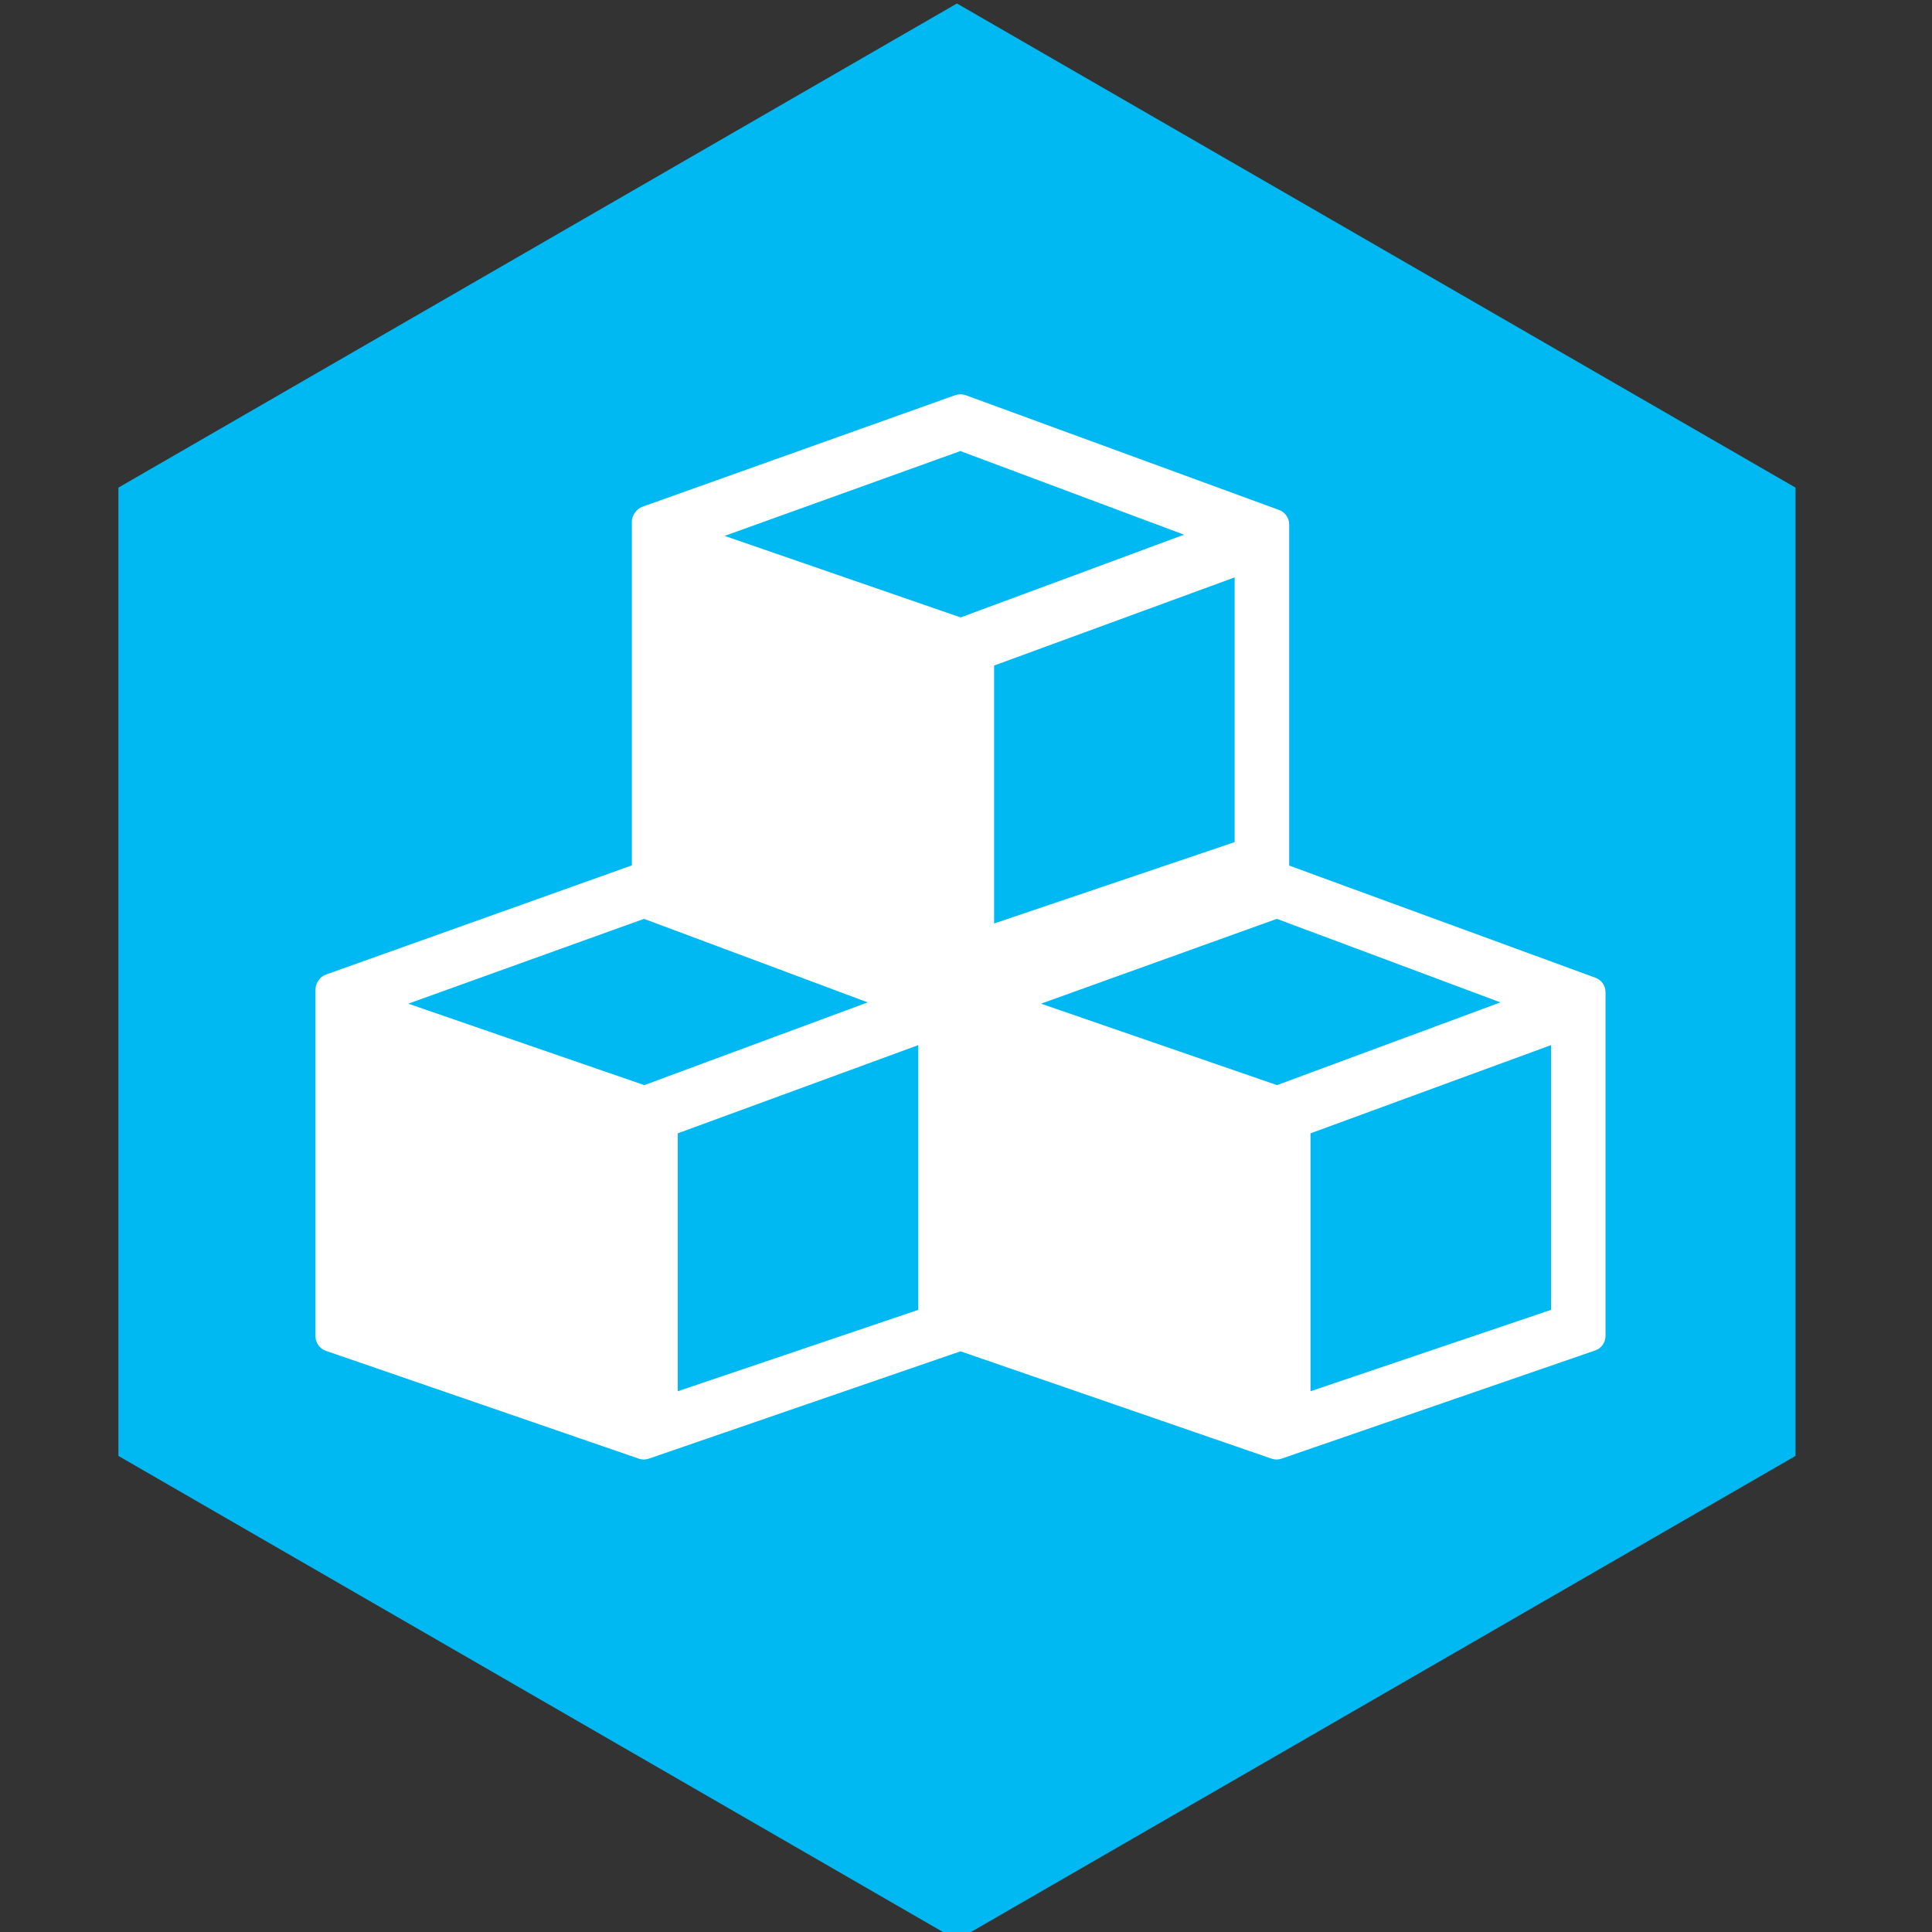 <svg xmlns="http://www.w3.org/2000/svg" viewBox="268 358 64 64">
<rect x="268" y="358" width="64" height="64" fill="#333333" stroke="none"/>
<polygon fill="#00B9F2" points="327.479,406.229 299.7,422.268 271.922,406.229 271.922,374.153 299.7,358.115 327.479,374.153"/>
<path fill="#FFFFFF" d="M320.841,390.385l-10.135-3.712v-11.298c0-0.218-0.138-0.414-0.345-0.485
    l-10.377-3.801c-0.108-0.038-0.23-0.036-0.336,0l-10.36,3.695c-0.103,0.039-0.193,0.106-0.238,0.177
    c-0.076,0.091-0.119,0.207-0.119,0.325v11.381l-10.123,3.613c-0.105,0.036-0.196,0.105-0.239,0.176
    c-0.077,0.091-0.118,0.207-0.118,0.326v11.483c0,0.217,0.138,0.411,0.342,0.482l10.366,3.572c0.108,0.039,0.229,0.039,0.336,0
    l10.323-3.555l10.302,3.555c0.108,0.039,0.229,0.039,0.336,0l10.368-3.577c0.215-0.066,0.361-0.263,0.361-0.488v-11.386
    C321.186,390.649,321.048,390.456,320.841,390.385 M308.899,385.896l-7.968,2.696v-8.545l7.968-2.92V385.896z M299.814,372.942
    l7.409,2.77l-7.4,2.741l-7.819-2.701L299.814,372.942z M289.343,393.946l-7.819-2.698l7.81-2.81l7.41,2.767L289.343,393.946z
     M298.419,401.391l-7.967,2.696v-8.544l7.967-2.922V401.391z M310.303,393.946l-7.818-2.698l7.812-2.81l7.407,2.767
    L310.303,393.946z M319.379,401.391l-7.967,2.696v-8.544l7.967-2.922V401.391z"/>
</svg>
